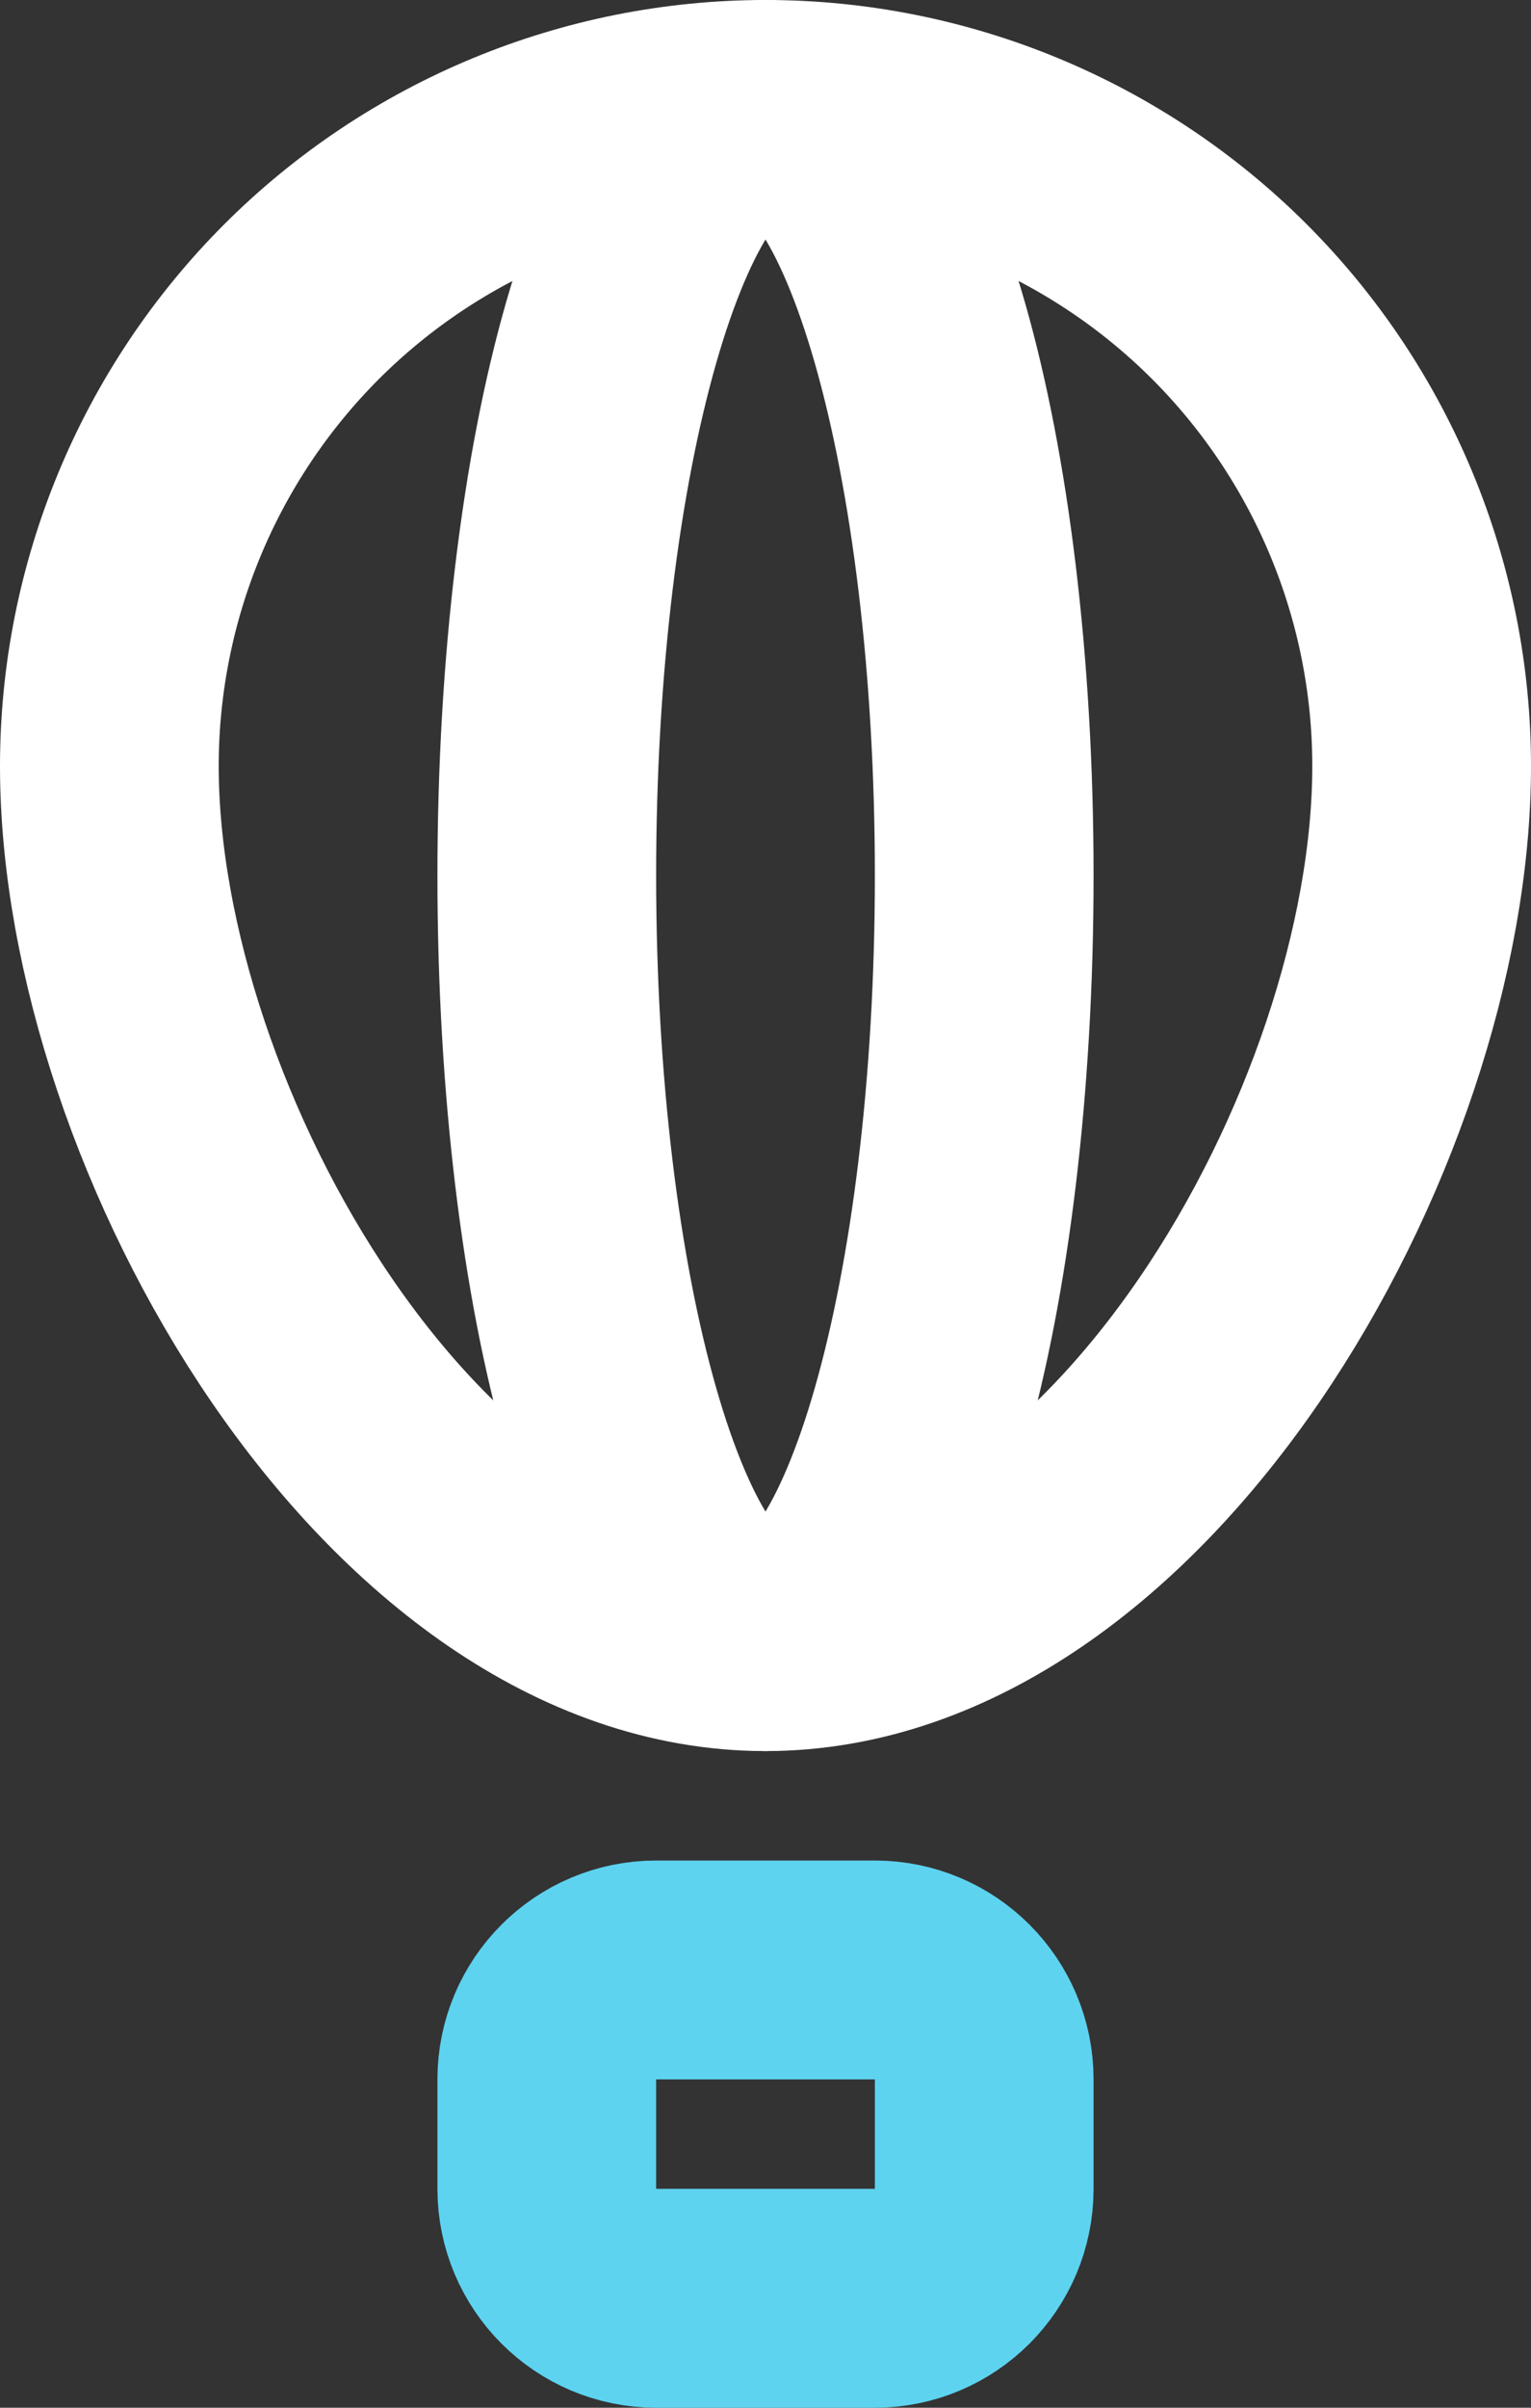 <svg width="14" height="22" viewBox="0 0 14 22" fill="none" xmlns="http://www.w3.org/2000/svg">
<rect x="0" y="0" width="14" height="22" fill="#333333" stroke="none"/>
<path d="M8 18H6C5.448 18 5 18.448 5 19V20C5 20.552 5.448 21 6 21H8C8.552 21 9 20.552 9 20V19C9 18.448 8.552 18 8 18Z" stroke="#5DD3F0" stroke-width="2" stroke-linecap="round" stroke-linejoin="round"/>
<path d="M7 15C10.314 15 13 10.314 13 7C13 5.409 12.368 3.883 11.243 2.757C10.117 1.632 8.591 1 7 1C5.409 1 3.883 1.632 2.757 2.757C1.632 3.883 1 5.409 1 7C1 10.314 3.686 15 7 15Z" stroke="white" stroke-width="2" stroke-linecap="round" stroke-linejoin="round"/>
<path d="M7 15C8.105 15 9 11.866 9 8C9 4.134 8.105 1 7 1C5.895 1 5 4.134 5 8C5 11.866 5.895 15 7 15Z" stroke="white" stroke-width="2" stroke-linecap="round" stroke-linejoin="round"/>
</svg>
